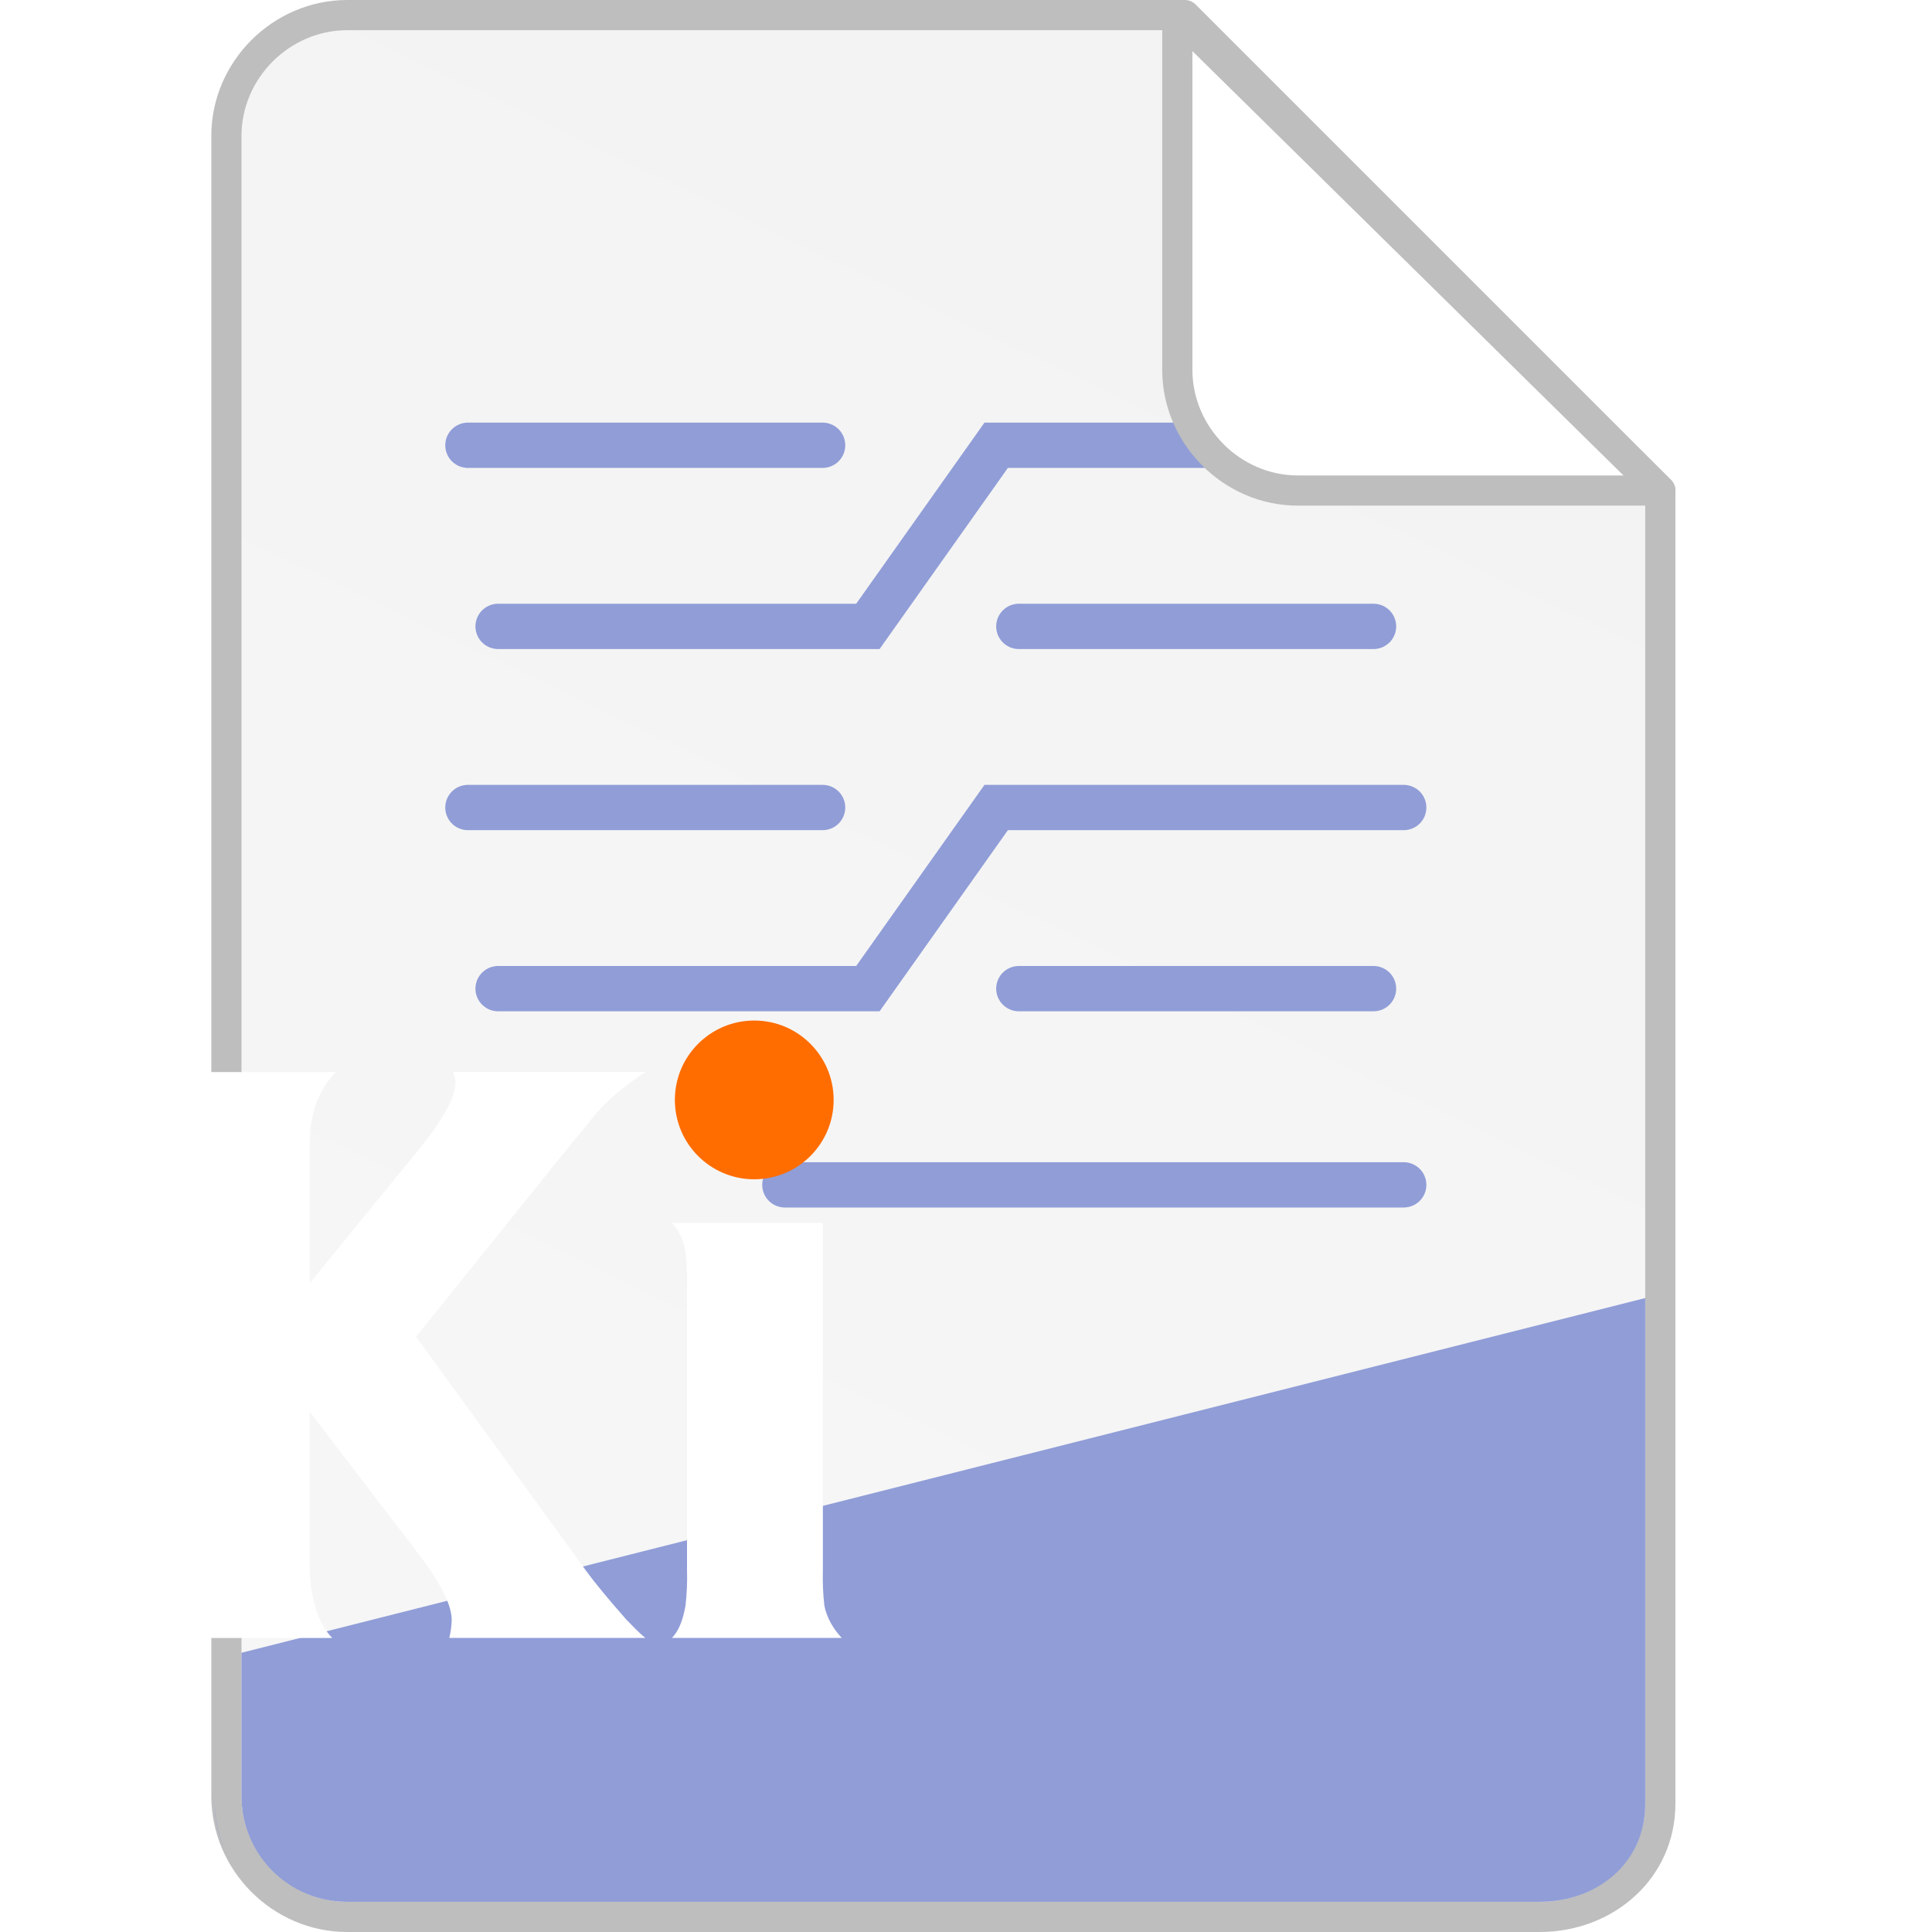 <?xml version="1.0" encoding="UTF-8" standalone="no"?>
<svg
   id="Слой_1"
   data-name="Слой 1"
   viewBox="0 0 256 256"
   version="1.1"
   sodipodi:docname="application-x-kicad-project.svg"
   inkscape:version="1.3 (0e150ed6c4, 2023-07-21)"
   width="256"
   height="256"
   xmlns:inkscape="http://www.inkscape.org/namespaces/inkscape"
   xmlns:sodipodi="http://sodipodi.sourceforge.net/DTD/sodipodi-0.dtd"
   xmlns:xlink="http://www.w3.org/1999/xlink"
   xmlns="http://www.w3.org/2000/svg"
   xmlns:svg="http://www.w3.org/2000/svg"
   xmlns:rdf="http://www.w3.org/1999/02/22-rdf-syntax-ns#"
   xmlns:cc="http://creativecommons.org/ns#"
   xmlns:dc="http://purl.org/dc/elements/1.1/">
  <sodipodi:namedview
     pagecolor="#ffffff"
     bordercolor="#666666"
     borderopacity="1"
     objecttolerance="10"
     gridtolerance="10"
     guidetolerance="10"
     inkscape:pageopacity="0"
     inkscape:pageshadow="2"
     inkscape:window-width="1920"
     inkscape:window-height="1027"
     id="namedview30"
     showgrid="true"
     inkscape:zoom="2.0000001"
     inkscape:cx="66.749997"
     inkscape:cy="109.74999"
     inkscape:window-x="-8"
     inkscape:window-y="-8"
     inkscape:window-maximized="1"
     inkscape:document-rotation="0"
     inkscape:current-layer="g122"
     inkscape:snap-bbox="true"
     inkscape:object-paths="true"
     inkscape:snap-intersection-paths="true"
     inkscape:snap-smooth-nodes="true"
     inkscape:bbox-nodes="false"
     inkscape:snap-bbox-edge-midpoints="false"
     inkscape:bbox-paths="true"
     inkscape:showpageshadow="2"
     inkscape:pagecheckerboard="0"
     inkscape:deskcolor="#d1d1d1">
    <inkscape:grid
       type="xygrid"
       id="grid_kicad"
       spacingx="0.5"
       spacingy="0.5"
       color="#9999ff"
       opacity="0.13"
       empspacing="2"
       originx="0"
       originy="0"
       units="px"
       visible="true" />
  </sodipodi:namedview>
  <defs
     id="defs159429">
    <marker
       style="overflow:visible"
       id="marker2284"
       refX="0"
       refY="0"
       orient="auto"
       inkscape:stockid="DotS"
       inkscape:isstock="true">
      <path
         transform="matrix(0.2,0,0,0.2,1.48,0.2)"
         style="fill:#909dd7;fill-opacity:1;fill-rule:evenodd;stroke:#909dd7;stroke-width:1pt;stroke-opacity:1"
         d="m -2.5,-1 c 0,2.76 -2.24,5 -5,5 -2.76,0 -5,-2.24 -5,-5 0,-2.76 2.24,-5 5,-5 2.76,0 5,2.24 5,5 z"
         id="path2282" />
    </marker>
    <marker
       style="overflow:visible"
       id="marker1956"
       refX="0"
       refY="0"
       orient="auto"
       inkscape:stockid="DotS"
       inkscape:isstock="true"
       inkscape:collect="always">
      <path
         transform="matrix(0.2,0,0,0.2,1.48,0.2)"
         style="fill:#909dd7;fill-opacity:1;fill-rule:evenodd;stroke:#909dd7;stroke-width:1pt;stroke-opacity:1"
         d="m -2.5,-1 c 0,2.76 -2.24,5 -5,5 -2.76,0 -5,-2.24 -5,-5 0,-2.76 2.24,-5 5,-5 2.76,0 5,2.24 5,5 z"
         id="path1954" />
    </marker>
    <marker
       style="overflow:visible"
       id="marker1946"
       refX="0"
       refY="0"
       orient="auto"
       inkscape:stockid="DotS"
       inkscape:isstock="true">
      <path
         transform="matrix(0.2,0,0,0.2,1.48,0.2)"
         style="fill:#909dd7;fill-opacity:1;fill-rule:evenodd;stroke:#909dd7;stroke-width:1pt;stroke-opacity:1"
         d="m -2.5,-1 c 0,2.76 -2.24,5 -5,5 -2.76,0 -5,-2.24 -5,-5 0,-2.76 2.24,-5 5,-5 2.76,0 5,2.24 5,5 z"
         id="path1944" />
    </marker>
    <marker
       style="overflow:visible"
       id="marker1936"
       refX="0"
       refY="0"
       orient="auto"
       inkscape:stockid="DotS"
       inkscape:isstock="true">
      <path
         transform="matrix(0.2,0,0,0.2,1.48,0.2)"
         style="fill:#909dd7;fill-opacity:1;fill-rule:evenodd;stroke:#909dd7;stroke-width:1pt;stroke-opacity:1"
         d="m -2.5,-1 c 0,2.76 -2.24,5 -5,5 -2.76,0 -5,-2.24 -5,-5 0,-2.76 2.24,-5 5,-5 2.76,0 5,2.24 5,5 z"
         id="path1934" />
    </marker>
    <marker
       style="overflow:visible"
       id="marker1926"
       refX="0"
       refY="0"
       orient="auto"
       inkscape:stockid="DotS"
       inkscape:isstock="true">
      <path
         transform="matrix(0.2,0,0,0.2,1.48,0.2)"
         style="fill:#909dd7;fill-opacity:1;fill-rule:evenodd;stroke:#909dd7;stroke-width:1pt;stroke-opacity:1"
         d="m -2.5,-1 c 0,2.76 -2.24,5 -5,5 -2.76,0 -5,-2.24 -5,-5 0,-2.76 2.24,-5 5,-5 2.76,0 5,2.24 5,5 z"
         id="path1924" />
    </marker>
    <marker
       style="overflow:visible"
       id="marker1676"
       refX="0"
       refY="0"
       orient="auto"
       inkscape:stockid="DotS"
       inkscape:isstock="true"
       inkscape:collect="always">
      <path
         transform="matrix(0.2,0,0,0.2,1.48,0.2)"
         style="fill:#909dd7;fill-opacity:1;fill-rule:evenodd;stroke:#909dd7;stroke-width:1pt;stroke-opacity:1"
         d="m -2.5,-1 c 0,2.76 -2.24,5 -5,5 -2.76,0 -5,-2.24 -5,-5 0,-2.76 2.24,-5 5,-5 2.76,0 5,2.24 5,5 z"
         id="path1674" />
    </marker>
    <marker
       style="overflow:visible"
       id="marker3727"
       refX="0"
       refY="0"
       orient="auto"
       inkscape:stockid="DotS"
       inkscape:isstock="true"
       inkscape:collect="always">
      <path
         transform="matrix(0.2,0,0,0.2,1.48,0.2)"
         style="fill:#909dd7;fill-opacity:1;fill-rule:evenodd;stroke:#909dd7;stroke-width:1pt;stroke-opacity:1"
         d="m -2.5,-1 c 0,2.76 -2.24,5 -5,5 -2.76,0 -5,-2.24 -5,-5 0,-2.76 2.24,-5 5,-5 2.76,0 5,2.24 5,5 z"
         id="path3725" />
    </marker>
    <marker
       style="overflow:visible"
       id="marker3403"
       refX="0"
       refY="0"
       orient="auto"
       inkscape:stockid="DotS"
       inkscape:isstock="true"
       inkscape:collect="always">
      <path
         transform="matrix(0.2,0,0,0.2,1.48,0.2)"
         style="fill:#909dd7;fill-opacity:1;fill-rule:evenodd;stroke:#909dd7;stroke-width:1pt;stroke-opacity:1"
         d="m -2.5,-1 c 0,2.76 -2.24,5 -5,5 -2.76,0 -5,-2.24 -5,-5 0,-2.76 2.24,-5 5,-5 2.76,0 5,2.24 5,5 z"
         id="path3401" />
    </marker>
    <marker
       style="overflow:visible"
       id="marker3269"
       refX="0"
       refY="0"
       orient="auto"
       inkscape:stockid="DotS"
       inkscape:isstock="true"
       inkscape:collect="always">
      <path
         transform="matrix(0.2,0,0,0.2,1.48,0.2)"
         style="fill:#909dd7;fill-opacity:1;fill-rule:evenodd;stroke:#909dd7;stroke-width:1pt;stroke-opacity:1"
         d="m -2.5,-1 c 0,2.76 -2.24,5 -5,5 -2.76,0 -5,-2.24 -5,-5 0,-2.76 2.24,-5 5,-5 2.76,0 5,2.24 5,5 z"
         id="path3267" />
    </marker>
    <inkscape:path-effect
       effect="fillet_chamfer"
       id="path-effect884"
       is_visible="true"
       lpeversion="1"
       satellites_param="F,0,0,1,0,3,0,1 @ F,0,0,1,0,3,0,1 @ F,0,0,1,0,3,0,1 @ F,0,0,1,0,3,0,1"
       unit="px"
       method="auto"
       mode="F"
       radius="0"
       chamfer_steps="1"
       flexible="false"
       use_knot_distance="true"
       apply_no_radius="true"
       apply_with_radius="true"
       only_selected="false"
       hide_knots="false"
       nodesatellites_param="F,0,0,1,0,3,0,1 @ F,0,0,1,0,3,0,1 @ F,0,0,1,0,3,0,1 @ F,0,0,1,0,3,0,1" />
    <style
       id="style159427">.cls-1{fill:#1a81c4;}</style>
    <linearGradient
       inkscape:collect="always"
       xlink:href="#radialGradient1350"
       id="linearGradient5941"
       gradientUnits="userSpaceOnUse"
       gradientTransform="matrix(3.725,0,0,3.725,365.206,282.444)"
       x1="-160.867"
       y1="118.533"
       x2="-67.733"
       y2="-76.2" />
    <radialGradient
       id="radialGradient1350"
       cx="50.009"
       cy="23.272"
       r="28.023"
       gradientTransform="matrix(0,-0.46,0.818,0,80.071,-81.239)"
       gradientUnits="userSpaceOnUse">
      <stop
         offset="0"
         stop-color="#2b4bed"
         id="stop1346"
         style="stop-color:#ffffff;stop-opacity:1" />
      <stop
         offset="1"
         stop-color="#2b2fb7"
         id="stop1348"
         style="stop-color:#f3f3f3;stop-opacity:1" />
    </radialGradient>
    <radialGradient
       id="radialGradient1350-3"
       cx="50.009"
       cy="23.272"
       r="28.023"
       gradientTransform="matrix(0,-0.46,0.818,0,80.071,-81.239)"
       gradientUnits="userSpaceOnUse">
      <stop
         offset="0"
         stop-color="#2b4bed"
         id="stop1346-6"
         style="stop-color:#ffffff;stop-opacity:1" />
      <stop
         offset="1"
         stop-color="#2b2fb7"
         id="stop1348-7"
         style="stop-color:#f3f3f3;stop-opacity:1" />
    </radialGradient>
    <clipPath
       clipPathUnits="userSpaceOnUse"
       id="clipPath1720">
      <rect
         style="fill:none;fill-opacity:1;stroke:#333333;stroke-width:2;stroke-linecap:round;stroke-linejoin:round;stroke-miterlimit:4;stroke-dasharray:none;stroke-opacity:1"
         id="rect1722"
         width="16"
         height="16"
         x="8"
         y="5"
         ry="2.656" />
    </clipPath>
    <clipPath
       clipPathUnits="userSpaceOnUse"
       id="clipPath2395">
      <rect
         style="fill:none;fill-opacity:1;stroke:#333333;stroke-width:2;stroke-linecap:round;stroke-linejoin:round;stroke-miterlimit:4;stroke-dasharray:none;stroke-opacity:1"
         id="rect2393"
         width="16"
         height="16"
         x="8"
         y="5"
         ry="2.656" />
    </clipPath>
    <radialGradient
       id="radialGradient1350-5"
       cx="50.009"
       cy="23.272"
       r="28.023"
       gradientTransform="matrix(0,-0.46,0.818,0,80.071,-81.239)"
       gradientUnits="userSpaceOnUse">
      <stop
         offset="0"
         stop-color="#2b4bed"
         id="stop1346-3"
         style="stop-color:#ffffff;stop-opacity:1" />
      <stop
         offset="1"
         stop-color="#2b2fb7"
         id="stop1348-5"
         style="stop-color:#f3f3f3;stop-opacity:1" />
    </radialGradient>
    <radialGradient
       id="radialGradient2461"
       cx="50.009"
       cy="23.272"
       r="28.023"
       gradientTransform="matrix(0,-0.46,0.818,0,80.071,-81.239)"
       gradientUnits="userSpaceOnUse">
      <stop
         offset="0"
         stop-color="#2b4bed"
         id="stop2457"
         style="stop-color:#ffffff;stop-opacity:1" />
      <stop
         offset="1"
         stop-color="#2b2fb7"
         id="stop2459"
         style="stop-color:#f3f3f3;stop-opacity:1" />
    </radialGradient>
    <clipPath
       clipPathUnits="userSpaceOnUse"
       id="clipPath1720-0">
      <rect
         style="fill:none;fill-opacity:1;stroke:#333333;stroke-width:2;stroke-linecap:round;stroke-linejoin:round;stroke-miterlimit:4;stroke-dasharray:none;stroke-opacity:1"
         id="rect1722-9"
         width="16"
         height="16"
         x="8"
         y="5"
         ry="2.656" />
    </clipPath>
    <clipPath
       clipPathUnits="userSpaceOnUse"
       id="clipPath2473">
      <rect
         style="fill:none;fill-opacity:1;stroke:#333333;stroke-width:2;stroke-linecap:round;stroke-linejoin:round;stroke-miterlimit:4;stroke-dasharray:none;stroke-opacity:1"
         id="rect2471"
         width="16"
         height="16"
         x="8"
         y="5"
         ry="2.656" />
    </clipPath>
    <radialGradient
       id="radialGradient1350-7"
       cx="50.009"
       cy="23.272"
       r="28.023"
       gradientTransform="matrix(0,-0.46,0.818,0,80.071,-81.239)"
       gradientUnits="userSpaceOnUse">
      <stop
         offset="0"
         stop-color="#2b4bed"
         id="stop1346-36"
         style="stop-color:#ffffff;stop-opacity:1" />
      <stop
         offset="1"
         stop-color="#2b2fb7"
         id="stop1348-1"
         style="stop-color:#f3f3f3;stop-opacity:1" />
    </radialGradient>
    <radialGradient
       id="radialGradient2612"
       cx="50.009"
       cy="23.272"
       r="28.023"
       gradientTransform="matrix(0,-0.46,0.818,0,80.071,-81.239)"
       gradientUnits="userSpaceOnUse">
      <stop
         offset="0"
         stop-color="#2b4bed"
         id="stop2608"
         style="stop-color:#ffffff;stop-opacity:1" />
      <stop
         offset="1"
         stop-color="#2b2fb7"
         id="stop2610"
         style="stop-color:#f3f3f3;stop-opacity:1" />
    </radialGradient>
    <clipPath
       clipPathUnits="userSpaceOnUse"
       id="clipPath1720-7">
      <rect
         style="fill:none;fill-opacity:1;stroke:#333333;stroke-width:2;stroke-linecap:round;stroke-linejoin:round;stroke-miterlimit:4;stroke-dasharray:none;stroke-opacity:1"
         id="rect1722-8"
         width="16"
         height="16"
         x="8"
         y="5"
         ry="2.656" />
    </clipPath>
    <clipPath
       clipPathUnits="userSpaceOnUse"
       id="clipPath2624">
      <rect
         style="fill:none;fill-opacity:1;stroke:#333333;stroke-width:2;stroke-linecap:round;stroke-linejoin:round;stroke-miterlimit:4;stroke-dasharray:none;stroke-opacity:1"
         id="rect2622"
         width="16"
         height="16"
         x="8"
         y="5"
         ry="2.656" />
    </clipPath>
    <radialGradient
       id="radialGradient1350-36"
       cx="50.009"
       cy="23.272"
       r="28.023"
       gradientTransform="matrix(0,-0.46,0.818,0,80.071,-81.239)"
       gradientUnits="userSpaceOnUse">
      <stop
         offset="0"
         stop-color="#2b4bed"
         id="stop1346-7"
         style="stop-color:#ffffff;stop-opacity:1" />
      <stop
         offset="1"
         stop-color="#2b2fb7"
         id="stop1348-53"
         style="stop-color:#f3f3f3;stop-opacity:1" />
    </radialGradient>
    <linearGradient
       id="Безымянный_градиент_10"
       x1="50.009"
       x2="50.009"
       y2="100"
       gradientUnits="userSpaceOnUse"
       gradientTransform="matrix(0.459,0,0,0.46,76.163,-114.92)">
      <stop
         offset="0"
         stop-color="#2b4bb7"
         id="stop5398" />
      <stop
         offset="1"
         stop-color="#2b2fb7"
         id="stop5400" />
    </linearGradient>
    <radialGradient
       id="Безымянный_градиент_28"
       cx="50.009"
       cy="23.272"
       r="28.023"
       gradientTransform="matrix(0,-0.46,0.818,0,80.071,-81.239)"
       gradientUnits="userSpaceOnUse">
      <stop
         offset="0"
         stop-color="#2b4bed"
         id="stop5403" />
      <stop
         offset="1"
         stop-color="#2b2fb7"
         id="stop5405" />
    </radialGradient>
    <radialGradient
       inkscape:collect="always"
       xlink:href="#%D0%91%D0%B5%D0%B7%D1%8B%D0%BC%D1%8F%D0%BD%D0%BD%D1%8B%D0%B9_%D0%B3%D1%80%D0%B0%D0%B4%D0%B8%D0%B5%D0%BD%D1%82_114"
       id="radialGradient6102"
       gradientUnits="userSpaceOnUse"
       cx="47.361"
       cy="53.197"
       r="38.302"
       gradientTransform="matrix(0.459,0,0,0.46,76.163,-114.92)" />
    <radialGradient
       id="Безымянный_градиент_114"
       cx="47.361"
       cy="53.197"
       r="38.302"
       gradientUnits="userSpaceOnUse">
      <stop
         offset="0.001"
         stop-color="#fff"
         stop-opacity="0"
         id="stop5411" />
      <stop
         offset="0.148"
         stop-color="#fbfbfb"
         stop-opacity="0.039"
         id="stop5413" />
      <stop
         offset="0.372"
         stop-color="#f1f1f1"
         stop-opacity="0.146"
         id="stop5415" />
      <stop
         offset="0.647"
         stop-color="#e0e0e0"
         stop-opacity="0.322"
         id="stop5417" />
      <stop
         offset="0.958"
         stop-color="#c9c9c8"
         stop-opacity="0.564"
         id="stop5419" />
      <stop
         offset="1"
         stop-color="#c6c6c5"
         stop-opacity="0.6"
         id="stop5421" />
    </radialGradient>
    <radialGradient
       inkscape:collect="always"
       xlink:href="#%D0%91%D0%B5%D0%B7%D1%8B%D0%BC%D1%8F%D0%BD%D0%BD%D1%8B%D0%B9_%D0%B3%D1%80%D0%B0%D0%B4%D0%B8%D0%B5%D0%BD%D1%82_114"
       id="radialGradient6104"
       gradientUnits="userSpaceOnUse"
       cx="47.361"
       cy="53.197"
       r="38.302"
       gradientTransform="matrix(0.459,0,0,0.46,76.163,-114.92)" />
    <radialGradient
       id="radialGradient3241"
       cx="47.361"
       cy="53.197"
       r="38.302"
       gradientUnits="userSpaceOnUse">
      <stop
         offset="0.001"
         stop-color="#fff"
         stop-opacity="0"
         id="stop3229" />
      <stop
         offset="0.148"
         stop-color="#fbfbfb"
         stop-opacity="0.039"
         id="stop3231" />
      <stop
         offset="0.372"
         stop-color="#f1f1f1"
         stop-opacity="0.146"
         id="stop3233" />
      <stop
         offset="0.647"
         stop-color="#e0e0e0"
         stop-opacity="0.322"
         id="stop3235" />
      <stop
         offset="0.958"
         stop-color="#c9c9c8"
         stop-opacity="0.564"
         id="stop3237" />
      <stop
         offset="1"
         stop-color="#c6c6c5"
         stop-opacity="0.6"
         id="stop3239" />
    </radialGradient>
  </defs>
  <title
     id="title159431">application-x-kicad-project</title>
  <g
     id="g122">
    <path
       id="path5939"
       style="fill:url(#linearGradient5941);fill-opacity:1;stroke:#bebebe;stroke-width:4;stroke-linecap:square;stroke-linejoin:round;stroke-miterlimit:4;stroke-dasharray:none;stroke-dashoffset:0;stroke-opacity:1;paint-order:normal"
       d="m 46,2 h 111 l 63,63 v 174 c 0,8.735 -7.265,15 -16,15 H 46 c -8.735,0 -16,-7.265 -16,-16 V 18 C 30,9.265 37.265,2.011 46,2 Z"
       sodipodi:nodetypes="sccssssss" />
    <path
       id="path5956"
       style="fill:#909dd7;fill-opacity:1;stroke:none;stroke-width:0.745;stroke-linecap:square;stroke-linejoin:round;stroke-miterlimit:4;stroke-dasharray:none;stroke-dashoffset:0;stroke-opacity:1;paint-order:normal"
       d="M 218,172 32,219 v 19 c 0,7.736 6.265,14 14,14 h 158 c 7.735,0 14.043,-5.265 14,-13 z M 28.424,238.371 v 0.371 c 0,2.267 0.492,4.407 1.346,6.351 -0.858,-2.073 -1.346,-4.339 -1.346,-6.722 z"
       sodipodi:nodetypes="ccssssccscc" />
    <path
       style="color:#000000;font-style:normal;font-variant:normal;font-weight:normal;font-stretch:normal;font-size:medium;line-height:normal;font-family:sans-serif;font-variant-ligatures:normal;font-variant-position:normal;font-variant-caps:normal;font-variant-numeric:normal;font-variant-alternates:normal;font-variant-east-asian:normal;font-feature-settings:normal;font-variation-settings:normal;text-indent:0;text-align:start;text-decoration:none;text-decoration-line:none;text-decoration-style:solid;text-decoration-color:#000000;letter-spacing:normal;word-spacing:normal;text-transform:none;writing-mode:lr-tb;direction:ltr;text-orientation:mixed;dominant-baseline:auto;baseline-shift:baseline;text-anchor:start;white-space:normal;shape-padding:0;shape-margin:0;inline-size:0;clip-rule:nonzero;display:inline;overflow:visible;visibility:visible;isolation:auto;mix-blend-mode:normal;color-interpolation:sRGB;color-interpolation-filters:linearRGB;solid-color:#000000;solid-opacity:1;vector-effect:none;fill:#000000;fill-opacity:0;fill-rule:nonzero;stroke:none;stroke-width:5.214;stroke-linecap:round;stroke-linejoin:miter;stroke-miterlimit:4;stroke-dasharray:none;stroke-dashoffset:0;stroke-opacity:1;paint-order:fill markers stroke;color-rendering:auto;image-rendering:auto;shape-rendering:auto;text-rendering:auto;enable-background:accumulate;stop-color:#000000"
       d="m 107.018,43.577 h 59.127 c 1.092,0 1.971,0.879 1.971,1.971 v 27.593 c 0,1.092 -0.879,1.971 -1.971,1.971 h -59.127 c -1.092,0 -1.971,-0.879 -1.971,-1.971 V 45.548 c 0,-1.092 0.879,-1.971 1.971,-1.971 z"
       id="path6035" />
    <path
       style="fill:none;stroke:#909dd7;stroke-width:6;stroke-linecap:round;stroke-miterlimit:4;stroke-dasharray:none;stroke-opacity:1;marker-start:url(#marker3269);marker-end:url(#marker3727);paint-order:fill markers stroke"
       d="M 182,59 H 132 L 115,83 H 66"
       id="path3265"
       sodipodi:nodetypes="cccc" />
    <path
       style="fill:none;stroke:#909dd7;stroke-width:6;stroke-linecap:round;stroke-miterlimit:4;stroke-dasharray:none;stroke-opacity:1;marker-start:url(#marker3403);paint-order:fill markers stroke"
       d="M 109,59 H 62"
       id="path3399"
       sodipodi:nodetypes="cc" />
    <path
       style="fill:none;stroke:#909dd7;stroke-width:6;stroke-linecap:round;stroke-miterlimit:4;stroke-dasharray:none;stroke-opacity:1;marker-start:url(#marker1676);paint-order:fill markers stroke"
       d="M 182,83 H 135"
       id="path1672"
       sodipodi:nodetypes="cc" />
    <path
       style="fill:none;stroke:#909dd7;stroke-width:6;stroke-linecap:round;stroke-miterlimit:4;stroke-dasharray:none;stroke-opacity:1;marker-end:url(#marker1956);paint-order:fill markers stroke"
       d="m 186,107 h -54 l -17,24 H 66"
       id="path1918"
       sodipodi:nodetypes="cccc" />
    <path
       style="fill:none;stroke:#909dd7;stroke-width:6;stroke-linecap:round;stroke-miterlimit:4;stroke-dasharray:none;stroke-opacity:1;marker-start:url(#marker1936);paint-order:fill markers stroke"
       d="M 109,107 H 62"
       id="path1920"
       sodipodi:nodetypes="cc" />
    <path
       style="fill:none;stroke:#909dd7;stroke-width:6;stroke-linecap:round;stroke-miterlimit:4;stroke-dasharray:none;stroke-opacity:1;marker-start:url(#marker1926);paint-order:fill markers stroke"
       d="M 182,131 H 135"
       id="path1922"
       sodipodi:nodetypes="cc" />
    <path
       style="fill:none;stroke:#909dd7;stroke-width:6;stroke-linecap:round;stroke-miterlimit:4;stroke-dasharray:none;stroke-opacity:1;paint-order:fill markers stroke"
       d="M 186,157 H 104"
       id="path2280"
       sodipodi:nodetypes="cc" />
    <path
       id="path5943"
       style="fill:#ffffff;fill-opacity:1;stroke:#bebebe;stroke-width:4;stroke-linecap:square;stroke-linejoin:round;stroke-miterlimit:4;stroke-dasharray:none;stroke-dashoffset:0;stroke-opacity:1;paint-order:normal"
       d="m 156,2 v 47 c 0,8.735 7.265,16.013 16,16 h 48 z"
       sodipodi:nodetypes="csscc" />
    <g
       id="g1338"
       transform="matrix(2.833,0,0,2.828,-214.761,437.045)">
      <rect
         class="cls-8"
         x="76.168"
         width="45.892"
         height="45.962"
         rx="10.198"
         id="rect5459"
         y="-114.92"
         style="fill:url(#%D0%91%D0%B5%D0%B7%D1%8B%D0%BC%D1%8F%D0%BD%D0%BD%D1%8B%D0%B9_%D0%B3%D1%80%D0%B0%D0%B4%D0%B8%D0%B5%D0%BD%D1%82_10);stroke-width:1" />
      <rect
         class="cls-9"
         x="76.168"
         width="45.892"
         height="45.962"
         rx="10.198"
         id="rect5461"
         y="-114.92"
         style="mix-blend-mode:saturation;fill:url(#%D0%91%D0%B5%D0%B7%D1%8B%D0%BC%D1%8F%D0%BD%D0%BD%D1%8B%D0%B9_%D0%B3%D1%80%D0%B0%D0%B4%D0%B8%D0%B5%D0%BD%D1%82_28);stroke-width:1" />
      <path
         class="cls-11"
         d="m 90.288,-94.414 5.261,-6.456 c 1.041,-1.316 1.562,-2.3 1.562,-2.952 0.007,-0.194 -0.05,-0.31 -0.116,-0.492 h 9.002 c -0.978,0.648 -1.915,1.384 -2.615,2.325 -0.32,0.38 -0.799,0.967 -1.437,1.762 l -6.68,8.319 7.973,10.99 c 0.378,0.522 0.994,1.269 1.846,2.241 0.272,0.274 0.606,0.645 0.913,0.88 h -9.178 c 0.066,-0.238 0.111,-0.598 0.115,-0.844 0,-0.652 -0.45,-1.594 -1.349,-2.827 l -5.297,-6.935 v 7.071 c 0,1.648 0.396,2.872 1.059,3.536 h -8.296 c 0.444,-0.43 0.64,-1.066 0.776,-1.668 0.089,-0.618 0.125,-1.243 0.106,-1.867 v -19.445 c 0.018,-0.624 -0.017,-1.249 -0.106,-1.867 -0.136,-0.603 -0.333,-1.239 -0.776,-1.668 h 8.472 c -0.663,0.664 -1.238,1.737 -1.236,3.373 z"
         id="path5475"
         style="fill:#ffffff;stroke-width:1"
         sodipodi:nodetypes="cccccccccccccccsccccccccsc" />
      <path
         class="cls-11"
         d="m 114.294,-97.243 3.2e-4,16.263 c -0.017,0.558 0.007,1.117 0.071,1.672 0.102,0.548 0.427,1.107 0.812,1.51 h -7.943 c 0.384,-0.403 0.533,-0.962 0.635,-1.51 0.063,-0.555 0.087,-1.113 0.071,-1.672 v -13.258 c 0.017,-0.552 -0.007,-1.105 -0.071,-1.654 -0.104,-0.539 -0.263,-0.949 -0.635,-1.352 z m -3.084,-9.424 c 1.959,0.006 3.545,1.595 3.551,3.557 -0.003,4.739 -7.105,4.739 -7.102,0 -0.019,-1.972 1.582,-3.576 3.551,-3.557 z"
         id="path5477"
         style="fill:#ffffff;stroke-width:1"
         sodipodi:nodetypes="ccccccccccccccc" />
      <path
         class="cls-12"
         d="m 90.288,-94.414 5.261,-6.456 c 1.041,-1.316 1.562,-2.3 1.562,-2.952 0.007,-0.194 -0.05,-0.31 -0.116,-0.492 h 9.002 c -0.978,0.648 -1.915,1.384 -2.615,2.325 -0.32,0.38 -0.799,0.967 -1.437,1.762 l -6.68,8.319 7.973,10.99 c 0.378,0.522 0.994,1.269 1.846,2.241 0.272,0.274 0.606,0.645 0.913,0.88 h -9.178 c 0.066,-0.238 0.111,-0.598 0.115,-0.844 0,-0.652 -0.45,-1.594 -1.349,-2.827 l -5.297,-6.935 v 7.071 c 0,1.648 0.396,2.872 1.059,3.536 h -8.296 c 0.444,-0.43 0.64,-1.066 0.776,-1.668 0.089,-0.618 0.125,-1.243 0.106,-1.867 v -19.445 c 0.018,-0.624 -0.017,-1.249 -0.106,-1.867 -0.136,-0.603 -0.333,-1.239 -0.776,-1.668 h 8.472 c -0.663,0.664 -1.236,1.737 -1.236,3.373 z"
         id="path5479"
         style="fill:url(#radialGradient6102);stroke-width:1"
         sodipodi:nodetypes="cccccccccccccccsccccccccsc" />
      <path
         class="cls-12"
         d="m 114.294,-97.243 3.2e-4,16.263 c -0.017,0.558 0.007,1.117 0.071,1.672 0.102,0.548 0.427,1.107 0.812,1.51 h -7.943 c 0.384,-0.403 0.533,-0.962 0.635,-1.51 0.063,-0.555 0.087,-1.113 0.071,-1.672 v -13.258 c 0.017,-0.552 -0.007,-1.105 -0.071,-1.654 -0.104,-0.539 -0.263,-0.949 -0.635,-1.352 z m -3.084,-9.424 c 1.959,0.006 3.545,1.595 3.551,3.557 -0.003,4.739 -7.105,4.739 -7.102,0 -0.019,-1.972 1.582,-3.576 3.551,-3.557 z"
         id="path5481"
         style="fill:url(#radialGradient6104);stroke-width:1"
         sodipodi:nodetypes="ccccccccccccccc" />
      <ellipse
         style="fill:#ff6d00;fill-opacity:1;stroke-width:2;stroke-linecap:round;stroke-linejoin:round"
         id="path6063"
         cx="111.085"
         cy="-103.006"
         rx="3.713"
         ry="3.719" />
    </g>
  </g>
</svg>

